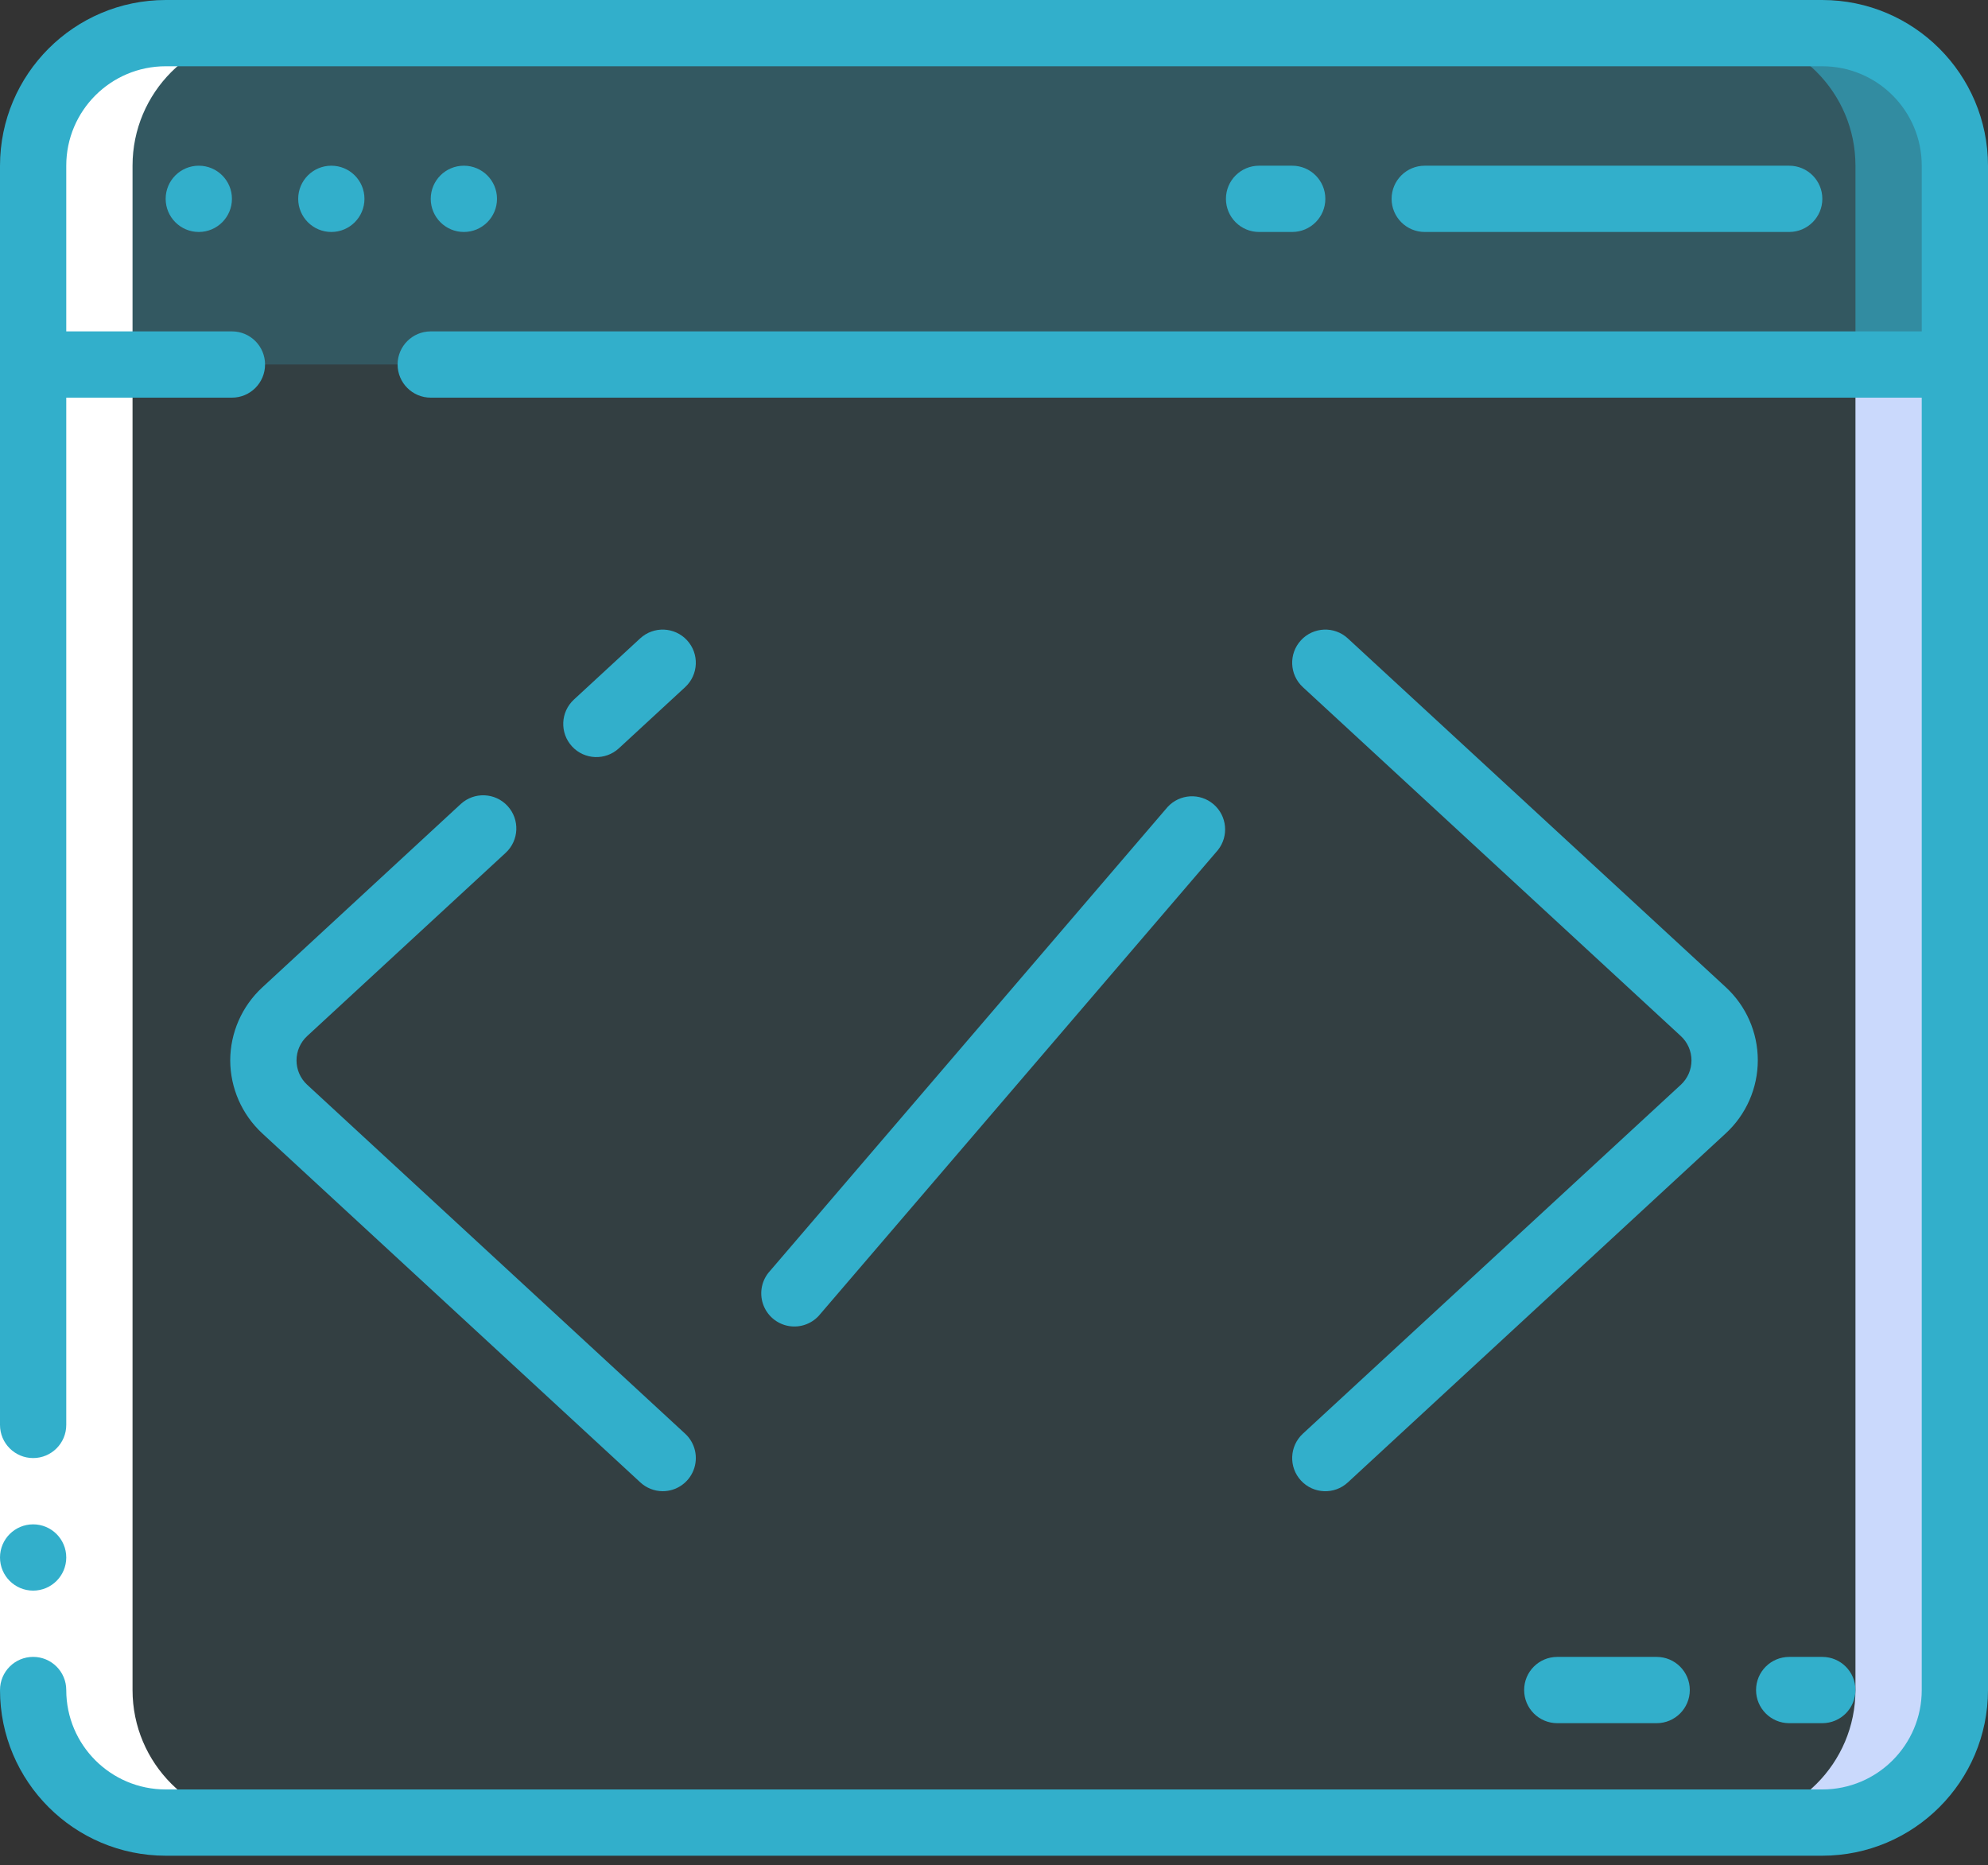 <svg width="97" height="91" viewBox="0 0 97 91" fill="none" xmlns="http://www.w3.org/2000/svg">
<rect x="0" y="0" width="97" height="91" fill="#333333" stroke="none"/>
<path opacity="0.3" d="M95.383 8.083V17.783H1.617V8.083C1.617 4.512 4.512 1.617 8.083 1.617H88.917C92.488 1.617 95.383 4.512 95.383 8.083Z" fill="#32AFCB"/>
<path opacity="0.6" d="M88.917 1.617H84.067C87.638 1.617 90.533 4.512 90.533 8.083V17.783H95.383V8.083C95.383 4.512 92.488 1.617 88.917 1.617Z" fill="#32AFCB"/>
<path opacity="0.1" d="M95.383 17.783V82.45C95.383 86.021 92.488 88.916 88.917 88.916H8.083C4.512 88.916 1.617 86.021 1.617 82.45V17.783H95.383Z" fill="#32AFCB"/>
<path d="M90.533 17.783V82.45C90.533 86.021 87.638 88.916 84.067 88.916H88.917C92.488 88.916 95.383 86.021 95.383 82.45V17.783H90.533Z" fill="#CAD9FC"/>
<path d="M8.083 88.917H12.933C9.362 88.917 6.467 86.022 6.467 82.45V8.083C6.467 4.512 9.362 1.617 12.933 1.617H8.083C4.512 1.617 1.617 4.512 1.617 8.083V82.45C1.617 86.022 4.512 88.917 8.083 88.917Z" fill="white"/>
<path d="M0 69.517H3.233V82.45H0V69.517Z" fill="white"/>
<path d="M1.617 77.6C2.51 77.6 3.233 76.876 3.233 75.983C3.233 75.091 2.51 74.367 1.617 74.367C0.724 74.367 0 75.091 0 75.983C0 76.876 0.724 77.6 1.617 77.6Z" fill="#32AFCB"/>
<path d="M8.083 90.533H88.917C93.379 90.528 96.995 86.912 97 82.45V8.083C96.995 3.621 93.379 0.005 88.917 0H8.083C3.621 0.005 0.005 3.621 0 8.083V69.517C0 70.409 0.724 71.133 1.617 71.133C2.51 71.133 3.233 70.409 3.233 69.517V19.4H11.317C12.21 19.4 12.933 18.676 12.933 17.783C12.933 16.89 12.21 16.167 11.317 16.167H3.233V8.083C3.233 5.405 5.405 3.233 8.083 3.233H88.917C91.595 3.233 93.767 5.405 93.767 8.083V16.167H21.017C20.124 16.167 19.4 16.89 19.4 17.783C19.4 18.676 20.124 19.4 21.017 19.4H93.767V82.45C93.767 85.129 91.595 87.3 88.917 87.3H8.083C5.405 87.3 3.233 85.129 3.233 82.45C3.233 81.557 2.51 80.833 1.617 80.833C0.724 80.833 0 81.557 0 82.45C0.005 86.912 3.621 90.528 8.083 90.533Z" fill="#32AFCB"/>
<path d="M9.7 11.317C10.593 11.317 11.317 10.593 11.317 9.7C11.317 8.807 10.593 8.084 9.7 8.084C8.807 8.084 8.083 8.807 8.083 9.7C8.083 10.593 8.807 11.317 9.7 11.317Z" fill="#32AFCB"/>
<path d="M16.167 11.317C17.06 11.317 17.783 10.593 17.783 9.7C17.783 8.807 17.06 8.084 16.167 8.084C15.274 8.084 14.55 8.807 14.55 9.7C14.55 10.593 15.274 11.317 16.167 11.317Z" fill="#32AFCB"/>
<path d="M22.633 11.317C23.526 11.317 24.25 10.593 24.25 9.7C24.25 8.807 23.526 8.084 22.633 8.084C21.74 8.084 21.017 8.807 21.017 9.7C21.017 10.593 21.74 11.317 22.633 11.317Z" fill="#32AFCB"/>
<path d="M63.05 11.317C63.943 11.317 64.667 10.593 64.667 9.7C64.667 8.807 63.943 8.084 63.05 8.084H61.433C60.541 8.084 59.817 8.807 59.817 9.7C59.817 10.593 60.541 11.317 61.433 11.317H63.05Z" fill="#32AFCB"/>
<path d="M87.3 11.317C88.193 11.317 88.917 10.593 88.917 9.7C88.917 8.807 88.193 8.084 87.3 8.084H69.517C68.624 8.084 67.9 8.807 67.9 9.7C67.9 10.593 68.624 11.317 69.517 11.317H87.3Z" fill="#32AFCB"/>
<path d="M11.233 51.733C11.238 53.084 11.803 54.371 12.793 55.29L31.236 72.313C31.533 72.592 31.925 72.748 32.333 72.75C32.999 72.751 33.598 72.343 33.84 71.722C34.083 71.102 33.921 70.397 33.431 69.945L14.988 52.921C14.656 52.615 14.468 52.185 14.468 51.733C14.468 51.282 14.656 50.851 14.988 50.545L24.674 41.605C25.33 40.998 25.37 39.975 24.764 39.319C24.158 38.663 23.134 38.622 22.478 39.228L12.793 48.176C11.802 49.094 11.237 50.383 11.233 51.733Z" fill="#32AFCB"/>
<path d="M30.198 36.506L33.431 33.522C34.087 32.916 34.128 31.892 33.522 31.236C32.915 30.579 31.892 30.539 31.235 31.145L28.002 34.13C27.346 34.736 27.305 35.759 27.912 36.416C28.518 37.072 29.541 37.112 30.198 36.506Z" fill="#32AFCB"/>
<path d="M63.569 69.945C62.913 70.552 62.872 71.575 63.478 72.231C64.085 72.888 65.108 72.928 65.764 72.322L84.207 55.29C85.202 54.372 85.768 53.08 85.768 51.726C85.768 50.373 85.202 49.08 84.207 48.162L65.764 31.145C65.108 30.539 64.085 30.579 63.478 31.236C62.872 31.892 62.913 32.916 63.569 33.522L82.012 50.545C82.344 50.851 82.532 51.282 82.532 51.733C82.532 52.185 82.344 52.616 82.012 52.922L63.569 69.945Z" fill="#32AFCB"/>
<path d="M40.027 64.102L59.427 41.469C59.967 40.788 59.872 39.802 59.212 39.236C58.552 38.671 57.563 38.729 56.973 39.367L37.573 62.001C37.171 62.435 37.039 63.055 37.229 63.616C37.419 64.177 37.9 64.589 38.483 64.691C39.067 64.792 39.659 64.566 40.027 64.102Z" fill="#32AFCB"/>
<path d="M75.983 80.834C75.091 80.834 74.367 81.557 74.367 82.45C74.367 83.343 75.091 84.067 75.983 84.067H80.833C81.726 84.067 82.45 83.343 82.45 82.45C82.45 81.557 81.726 80.834 80.833 80.834H75.983Z" fill="#32AFCB"/>
<path d="M87.3 84.067H88.917C89.809 84.067 90.533 83.343 90.533 82.45C90.533 81.557 89.809 80.834 88.917 80.834H87.3C86.407 80.834 85.683 81.557 85.683 82.45C85.683 83.343 86.407 84.067 87.3 84.067Z" fill="#32AFCB"/>
</svg>
